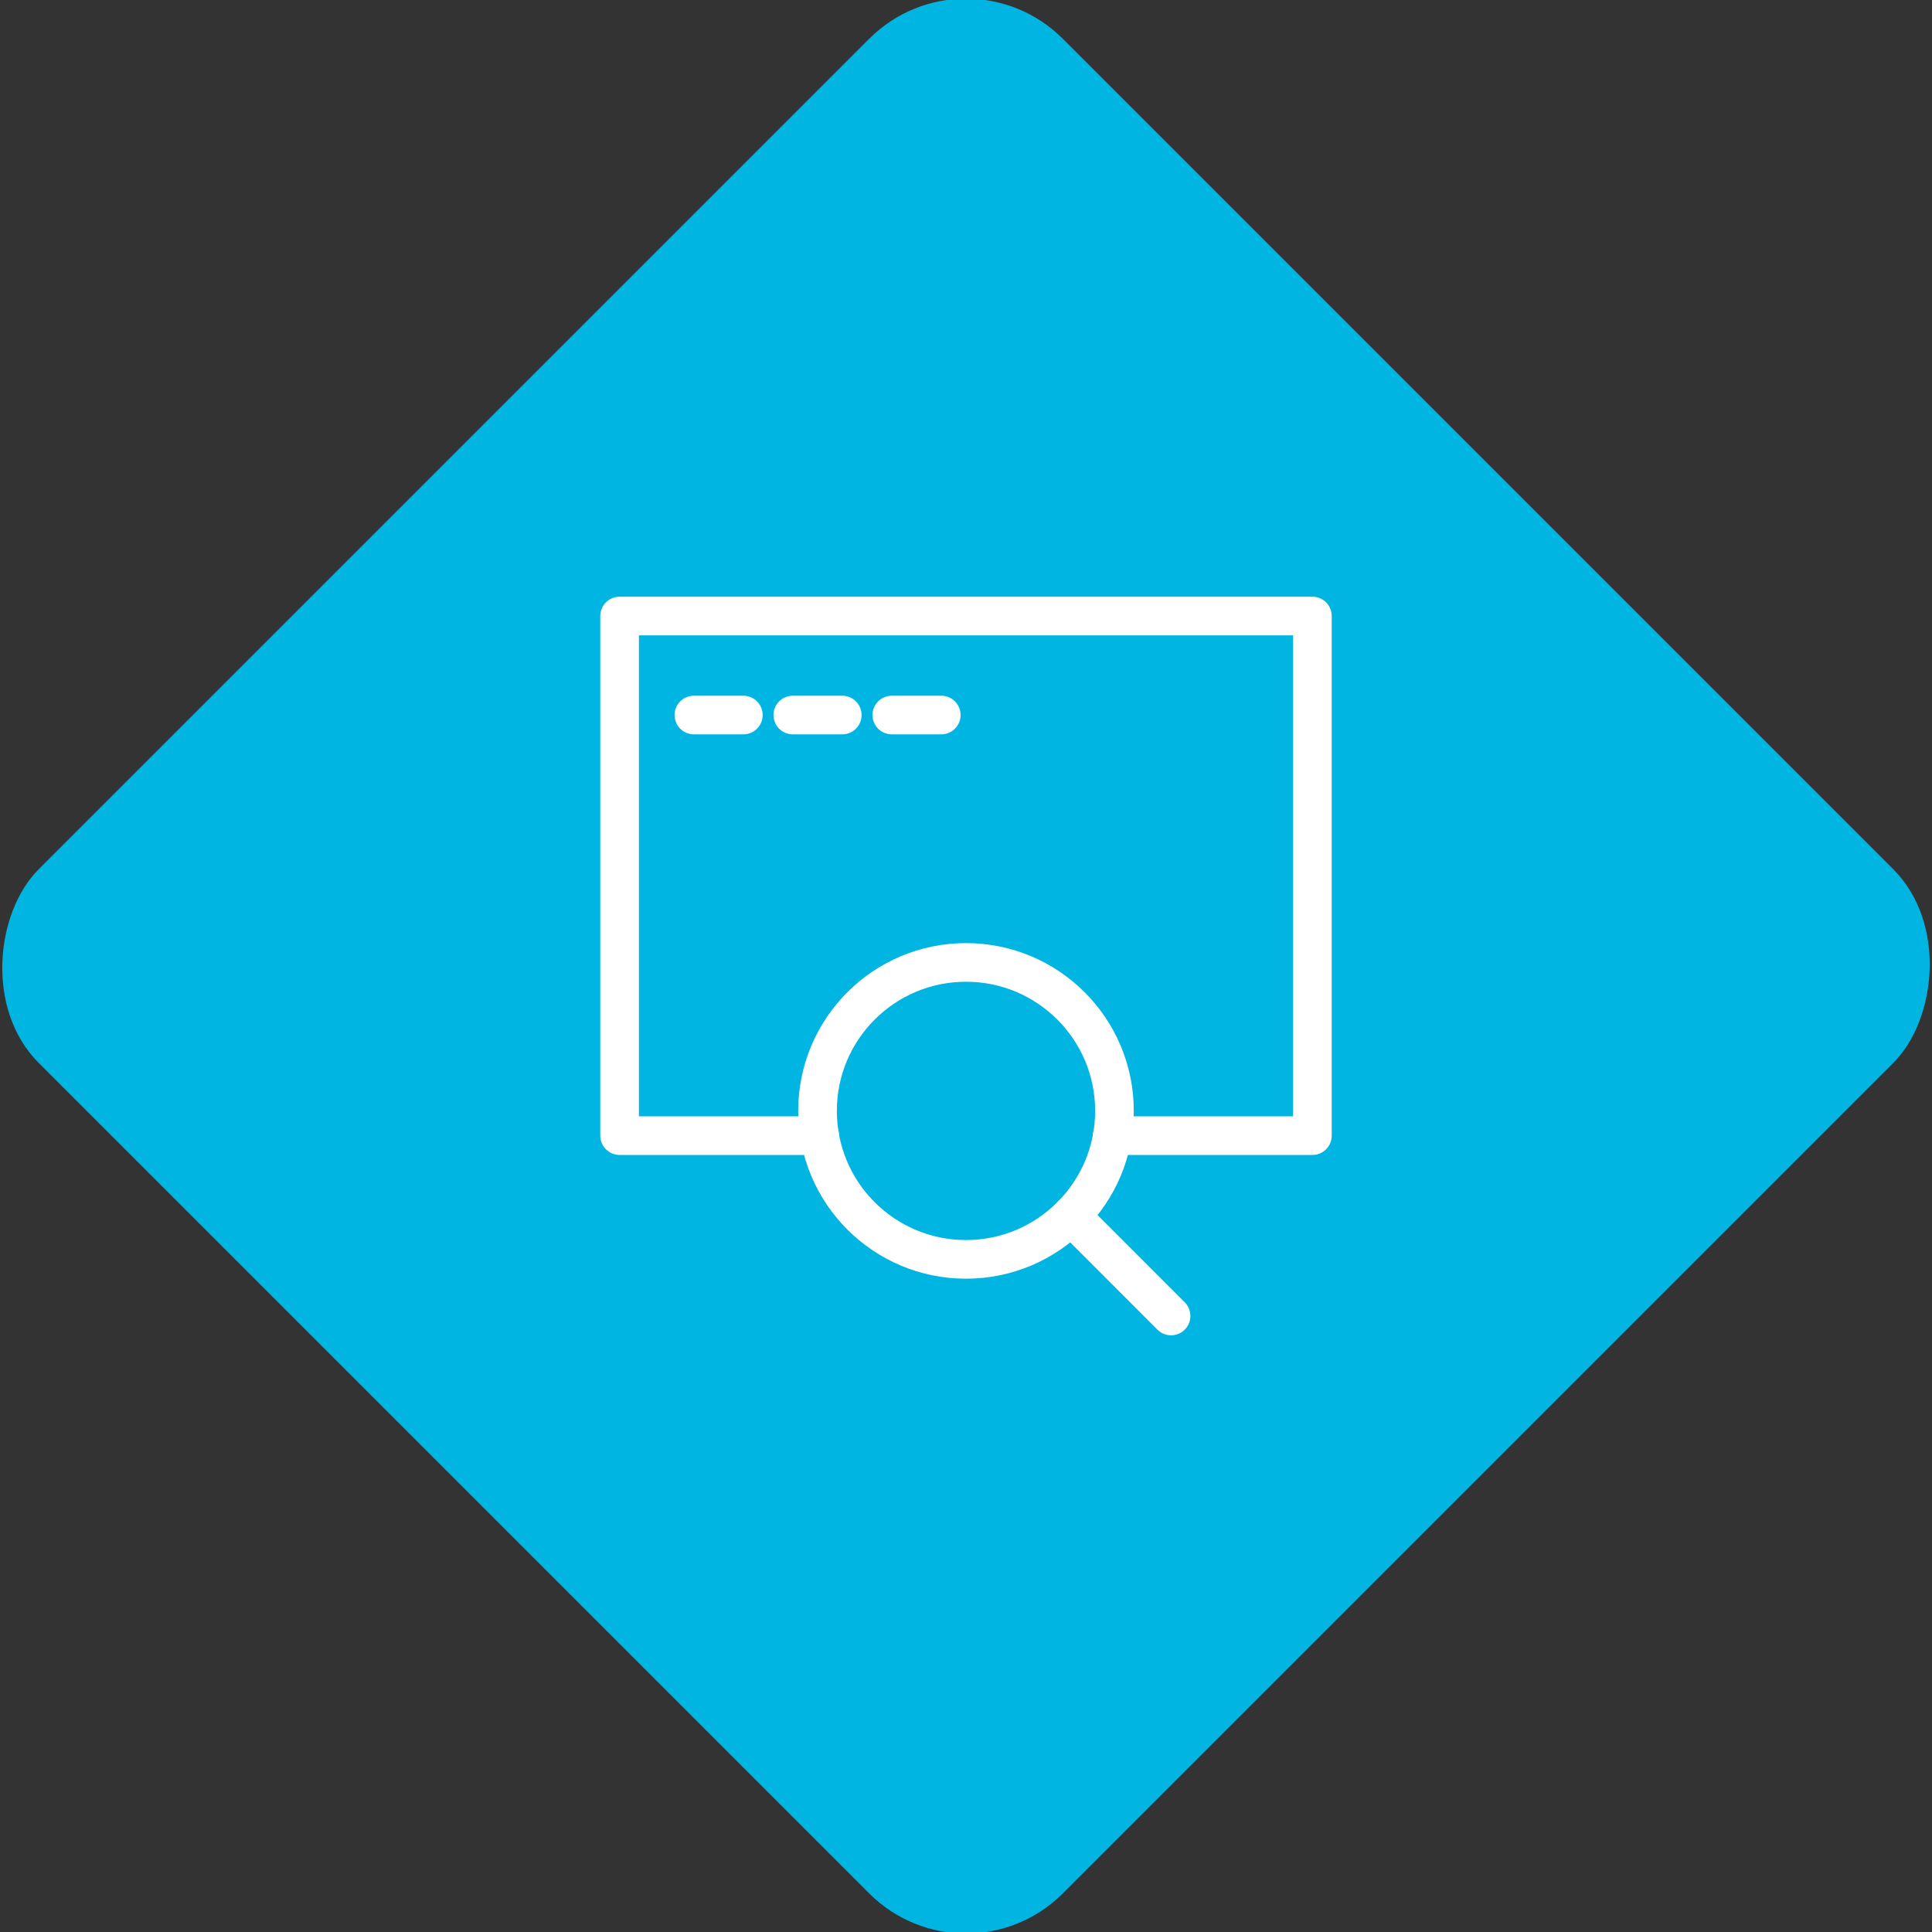 <svg xmlns="http://www.w3.org/2000/svg" viewBox="0 0 200 200"><rect x="0" y="0" width="200" height="200" fill="#333333" stroke="none"/><title>WebSearch</title><g id="e7565467-b7bf-4cbf-b686-8ffa0b2b61d3" data-name="Sky"><rect x="25.04" y="25.04" width="149.93" height="149.93" rx="14.17" ry="14.17" transform="translate(100 -41.42) rotate(45)" style="fill:#00b5e2"/></g><g id="e7f1d486-d754-429f-bc75-5ae087d4a10c" data-name="Icon"><g id="4aa18637-80a8-406e-9e61-68485235035c" data-name="&lt;Group&gt;"><polyline id="9cbb2723-b5a2-42c8-a96b-3205529a9284" data-name="&lt;Path&gt;" points="115.14 117.56 135.86 117.56 135.86 63.77 64.14 63.77 64.14 117.56 84.86 117.56" style="fill:none;stroke:#fff;stroke-linecap:round;stroke-linejoin:round;stroke-width:4px"/><line id="a3494776-7db4-4d20-91c0-2124beabcdad" data-name="&lt;Path&gt;" x1="92.32" y1="74.02" x2="97.44" y2="74.02" style="fill:none;stroke:#fff;stroke-linecap:round;stroke-linejoin:round;stroke-width:4px"/><line id="14b7b932-1dca-42f9-84f4-8e238fc42b74" data-name="&lt;Path&gt;" x1="82.07" y1="74.02" x2="87.19" y2="74.02" style="fill:none;stroke:#fff;stroke-linecap:round;stroke-linejoin:round;stroke-width:4px"/><line id="01fdcd20-7c5f-416e-adcd-e0d13e17c7ca" data-name="&lt;Path&gt;" x1="71.83" y1="74.02" x2="76.95" y2="74.02" style="fill:none;stroke:#fff;stroke-linecap:round;stroke-linejoin:round;stroke-width:4px"/><circle id="007a3d9e-c798-4198-ab82-2c063a568cd4" data-name="&lt;Path&gt;" cx="100" cy="115" r="15.37" style="fill:none;stroke:#fff;stroke-linecap:round;stroke-linejoin:round;stroke-width:4px"/><line id="d59d6fe2-6ce1-4707-ac15-dbf35eb485cc" data-name="&lt;Path&gt;" x1="121.23" y1="136.23" x2="110.86" y2="125.85" style="fill:none;stroke:#fff;stroke-linecap:round;stroke-linejoin:round;stroke-width:4px"/></g></g></svg>